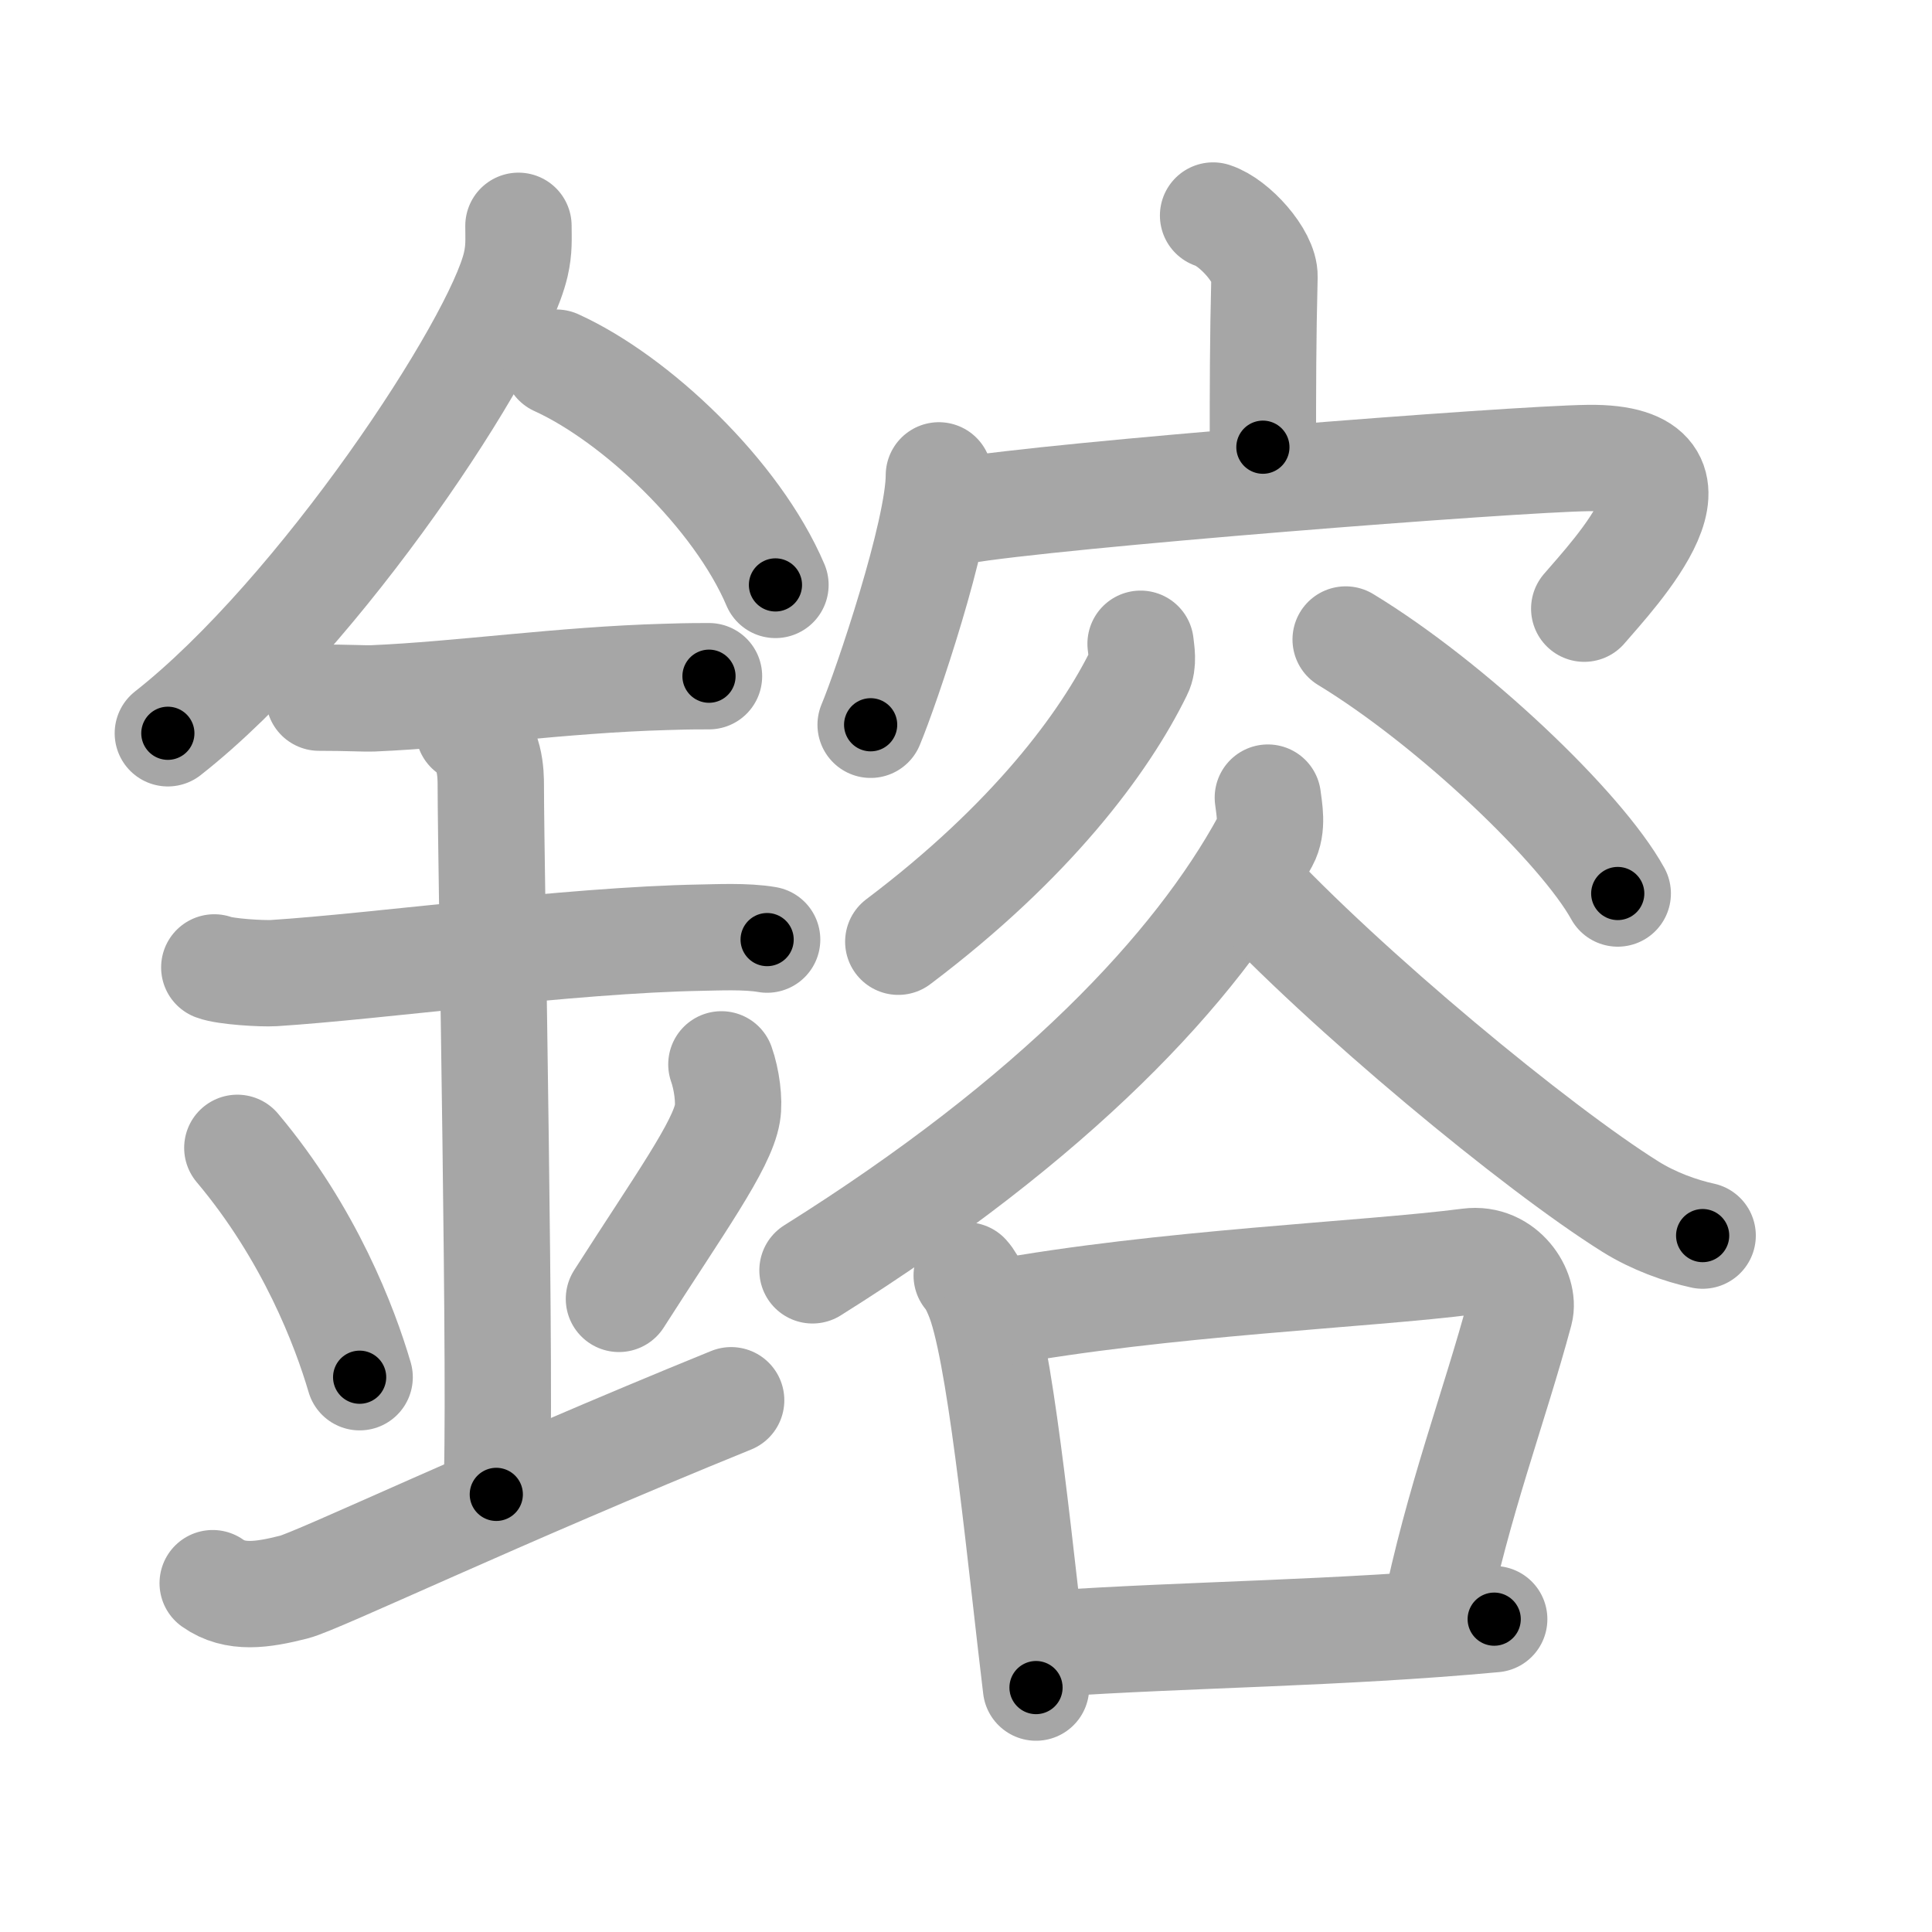 <svg xmlns="http://www.w3.org/2000/svg" viewBox="0 0 109 109" id="9394"><g fill="none" stroke="#a6a6a6" stroke-width="6" stroke-linecap="round" stroke-linejoin="round"><g><g><path d="M29.25,12.74c0,0.73,0.05,1.31-0.15,2.18c-1.05,4.55-11.06,19.72-19.63,26.45" /><path d="M31.39,20.46c4.47,2.03,10.18,7.42,12.36,12.54" /><path d="M18,39.36c1.71,0,2.49,0.06,3.05,0.04c4.95-0.21,10.67-1.05,16.5-1.21c0.84-0.02,1.02-0.04,2.45-0.04" /><path d="M12.09,54.58c0.63,0.24,2.71,0.36,3.36,0.32c5.82-0.37,16.68-1.87,24.13-2c0.79-0.01,2.52-0.1,3.7,0.11" /><path d="M26.45,41.19c1.24,0.78,1.24,2.52,1.24,3.14c0,4.35,0.62,35.63,0.31,39.98" /><path d="M13.39,64.76c4.08,4.85,6.07,10.11,6.9,12.94" /><path d="M40.7,60.05c0.3,0.84,0.46,2.06,0.34,2.76c-0.3,1.81-2.71,5.13-6.12,10.47" /><path d="M12,89.32c1.27,0.9,2.8,0.67,4.58,0.22C17.9,89.21,28.02,84.38,41.25,79" /></g><g><g><path d="M68.44,12.16c1.21,0.39,2.93,2.32,2.9,3.45c-0.09,3.57-0.09,6.37-0.09,9.62" /><g><path d="M52.97,26.82c0,3.19-2.96,11.95-3.85,14.07" /><path d="M54.16,28.83c5.24-0.91,31.21-2.94,35.47-2.99c7.73-0.09,1.41,6.56-0.25,8.5" /></g></g><g><g><path d="M64.35,36.32c0.04,0.4,0.18,1.08-0.08,1.59c-1.96,4.01-6.11,9.58-13.59,15.22" /><path d="M75.92,36.08c5.99,3.64,13.29,10.6,15.35,14.33" /></g><g><path d="M71.53,45c0.07,0.61,0.3,1.64-0.14,2.45c-3.9,7.17-11.88,15.65-25.55,24.22" /><path d="M70.16,49.65c5.78,6.23,16.54,15.12,21.83,18.43c1.31,0.82,2.83,1.36,4.07,1.63" /><g><path d="M54.54,71.96c0.35,0.38,0.7,1.26,0.85,1.74c1.2,3.76,2.24,14.76,3.06,21.51" /><path d="M56.16,74.09c9.45-1.73,20.92-2.17,26.71-2.92c1.98-0.26,3.18,1.72,2.88,2.84c-1.44,5.37-3.51,10.74-4.84,17.33" /><path d="M59.38,92.73c7.61-0.52,16.18-0.57,24.92-1.38" /></g></g></g></g></g></g><g fill="none" stroke="#000" stroke-width="3" stroke-linecap="round" stroke-linejoin="round"><path d="M29.25,12.74c0,0.73,0.05,1.31-0.15,2.18c-1.05,4.55-11.06,19.72-19.63,26.45" stroke-dasharray="35.439" stroke-dashoffset="35.439"><animate attributeName="stroke-dashoffset" values="35.439;35.439;0" dur="0.354s" fill="freeze" begin="0s;9394.click" /></path><path d="M31.39,20.46c4.47,2.03,10.18,7.42,12.36,12.54" stroke-dasharray="17.934" stroke-dashoffset="17.934"><animate attributeName="stroke-dashoffset" values="17.934" fill="freeze" begin="9394.click" /><animate attributeName="stroke-dashoffset" values="17.934;17.934;0" keyTimes="0;0.664;1" dur="0.533s" fill="freeze" begin="0s;9394.click" /></path><path d="M18,39.36c1.71,0,2.49,0.06,3.05,0.04c4.95-0.21,10.67-1.05,16.5-1.21c0.84-0.02,1.02-0.04,2.45-0.04" stroke-dasharray="22.049" stroke-dashoffset="22.049"><animate attributeName="stroke-dashoffset" values="22.049" fill="freeze" begin="9394.click" /><animate attributeName="stroke-dashoffset" values="22.049;22.049;0" keyTimes="0;0.708;1" dur="0.753s" fill="freeze" begin="0s;9394.click" /></path><path d="M12.09,54.58c0.63,0.24,2.71,0.36,3.36,0.32c5.82-0.37,16.68-1.87,24.13-2c0.79-0.01,2.52-0.1,3.7,0.11" stroke-dasharray="31.313" stroke-dashoffset="31.313"><animate attributeName="stroke-dashoffset" values="31.313" fill="freeze" begin="9394.click" /><animate attributeName="stroke-dashoffset" values="31.313;31.313;0" keyTimes="0;0.706;1" dur="1.066s" fill="freeze" begin="0s;9394.click" /></path><path d="M26.45,41.19c1.24,0.78,1.24,2.52,1.24,3.14c0,4.35,0.62,35.63,0.31,39.98" stroke-dasharray="43.515" stroke-dashoffset="43.515"><animate attributeName="stroke-dashoffset" values="43.515" fill="freeze" begin="9394.click" /><animate attributeName="stroke-dashoffset" values="43.515;43.515;0" keyTimes="0;0.71;1" dur="1.501s" fill="freeze" begin="0s;9394.click" /></path><path d="M13.39,64.76c4.08,4.85,6.07,10.11,6.9,12.94" stroke-dasharray="14.767" stroke-dashoffset="14.767"><animate attributeName="stroke-dashoffset" values="14.767" fill="freeze" begin="9394.click" /><animate attributeName="stroke-dashoffset" values="14.767;14.767;0" keyTimes="0;0.836;1" dur="1.796s" fill="freeze" begin="0s;9394.click" /></path><path d="M40.7,60.05c0.3,0.84,0.46,2.06,0.34,2.76c-0.3,1.81-2.71,5.13-6.12,10.47" stroke-dasharray="14.975" stroke-dashoffset="14.975"><animate attributeName="stroke-dashoffset" values="14.975" fill="freeze" begin="9394.click" /><animate attributeName="stroke-dashoffset" values="14.975;14.975;0" keyTimes="0;0.857;1" dur="2.096s" fill="freeze" begin="0s;9394.click" /></path><path d="M12,89.32c1.27,0.9,2.8,0.67,4.58,0.22C17.9,89.21,28.02,84.38,41.25,79" stroke-dasharray="31.575" stroke-dashoffset="31.575"><animate attributeName="stroke-dashoffset" values="31.575" fill="freeze" begin="9394.click" /><animate attributeName="stroke-dashoffset" values="31.575;31.575;0" keyTimes="0;0.869;1" dur="2.412s" fill="freeze" begin="0s;9394.click" /></path><path d="M68.44,12.16c1.21,0.39,2.93,2.32,2.9,3.45c-0.09,3.57-0.09,6.37-0.09,9.62" stroke-dasharray="14.322" stroke-dashoffset="14.322"><animate attributeName="stroke-dashoffset" values="14.322" fill="freeze" begin="9394.click" /><animate attributeName="stroke-dashoffset" values="14.322;14.322;0" keyTimes="0;0.894;1" dur="2.698s" fill="freeze" begin="0s;9394.click" /></path><path d="M52.97,26.82c0,3.19-2.96,11.95-3.85,14.07" stroke-dasharray="14.634" stroke-dashoffset="14.634"><animate attributeName="stroke-dashoffset" values="14.634" fill="freeze" begin="9394.click" /><animate attributeName="stroke-dashoffset" values="14.634;14.634;0" keyTimes="0;0.902;1" dur="2.991s" fill="freeze" begin="0s;9394.click" /></path><path d="M54.16,28.83c5.24-0.91,31.21-2.94,35.47-2.99c7.73-0.09,1.41,6.56-0.25,8.5" stroke-dasharray="48.141" stroke-dashoffset="48.141"><animate attributeName="stroke-dashoffset" values="48.141" fill="freeze" begin="9394.click" /><animate attributeName="stroke-dashoffset" values="48.141;48.141;0" keyTimes="0;0.861;1" dur="3.472s" fill="freeze" begin="0s;9394.click" /></path><path d="M64.35,36.32c0.04,0.4,0.18,1.08-0.08,1.59c-1.96,4.01-6.11,9.58-13.59,15.22" stroke-dasharray="22.198" stroke-dashoffset="22.198"><animate attributeName="stroke-dashoffset" values="22.198" fill="freeze" begin="9394.click" /><animate attributeName="stroke-dashoffset" values="22.198;22.198;0" keyTimes="0;0.94;1" dur="3.694s" fill="freeze" begin="0s;9394.click" /></path><path d="M75.92,36.08c5.99,3.64,13.29,10.6,15.35,14.33" stroke-dasharray="21.152" stroke-dashoffset="21.152"><animate attributeName="stroke-dashoffset" values="21.152" fill="freeze" begin="9394.click" /><animate attributeName="stroke-dashoffset" values="21.152;21.152;0" keyTimes="0;0.946;1" dur="3.906s" fill="freeze" begin="0s;9394.click" /></path><path d="M71.53,45c0.07,0.61,0.3,1.64-0.14,2.45c-3.9,7.17-11.88,15.65-25.55,24.22" stroke-dasharray="38.064" stroke-dashoffset="38.064"><animate attributeName="stroke-dashoffset" values="38.064" fill="freeze" begin="9394.click" /><animate attributeName="stroke-dashoffset" values="38.064;38.064;0" keyTimes="0;0.911;1" dur="4.287s" fill="freeze" begin="0s;9394.click" /></path><path d="M70.16,49.65c5.78,6.23,16.54,15.12,21.83,18.43c1.31,0.82,2.83,1.36,4.07,1.63" stroke-dasharray="33.029" stroke-dashoffset="33.029"><animate attributeName="stroke-dashoffset" values="33.029" fill="freeze" begin="9394.click" /><animate attributeName="stroke-dashoffset" values="33.029;33.029;0" keyTimes="0;0.929;1" dur="4.617s" fill="freeze" begin="0s;9394.click" /></path><path d="M54.54,71.96c0.35,0.38,0.7,1.26,0.85,1.74c1.2,3.76,2.24,14.76,3.06,21.51" stroke-dasharray="23.693" stroke-dashoffset="23.693"><animate attributeName="stroke-dashoffset" values="23.693" fill="freeze" begin="9394.click" /><animate attributeName="stroke-dashoffset" values="23.693;23.693;0" keyTimes="0;0.951;1" dur="4.854s" fill="freeze" begin="0s;9394.click" /></path><path d="M56.16,74.09c9.45-1.73,20.92-2.17,26.71-2.92c1.98-0.26,3.18,1.72,2.88,2.84c-1.44,5.37-3.51,10.74-4.84,17.33" stroke-dasharray="49.553" stroke-dashoffset="49.553"><animate attributeName="stroke-dashoffset" values="49.553" fill="freeze" begin="9394.click" /><animate attributeName="stroke-dashoffset" values="49.553;49.553;0" keyTimes="0;0.907;1" dur="5.35s" fill="freeze" begin="0s;9394.click" /></path><path d="M59.38,92.73c7.61-0.52,16.18-0.57,24.92-1.38" stroke-dasharray="24.962" stroke-dashoffset="24.962"><animate attributeName="stroke-dashoffset" values="24.962" fill="freeze" begin="9394.click" /><animate attributeName="stroke-dashoffset" values="24.962;24.962;0" keyTimes="0;0.955;1" dur="5.6s" fill="freeze" begin="0s;9394.click" /></path></g></svg>